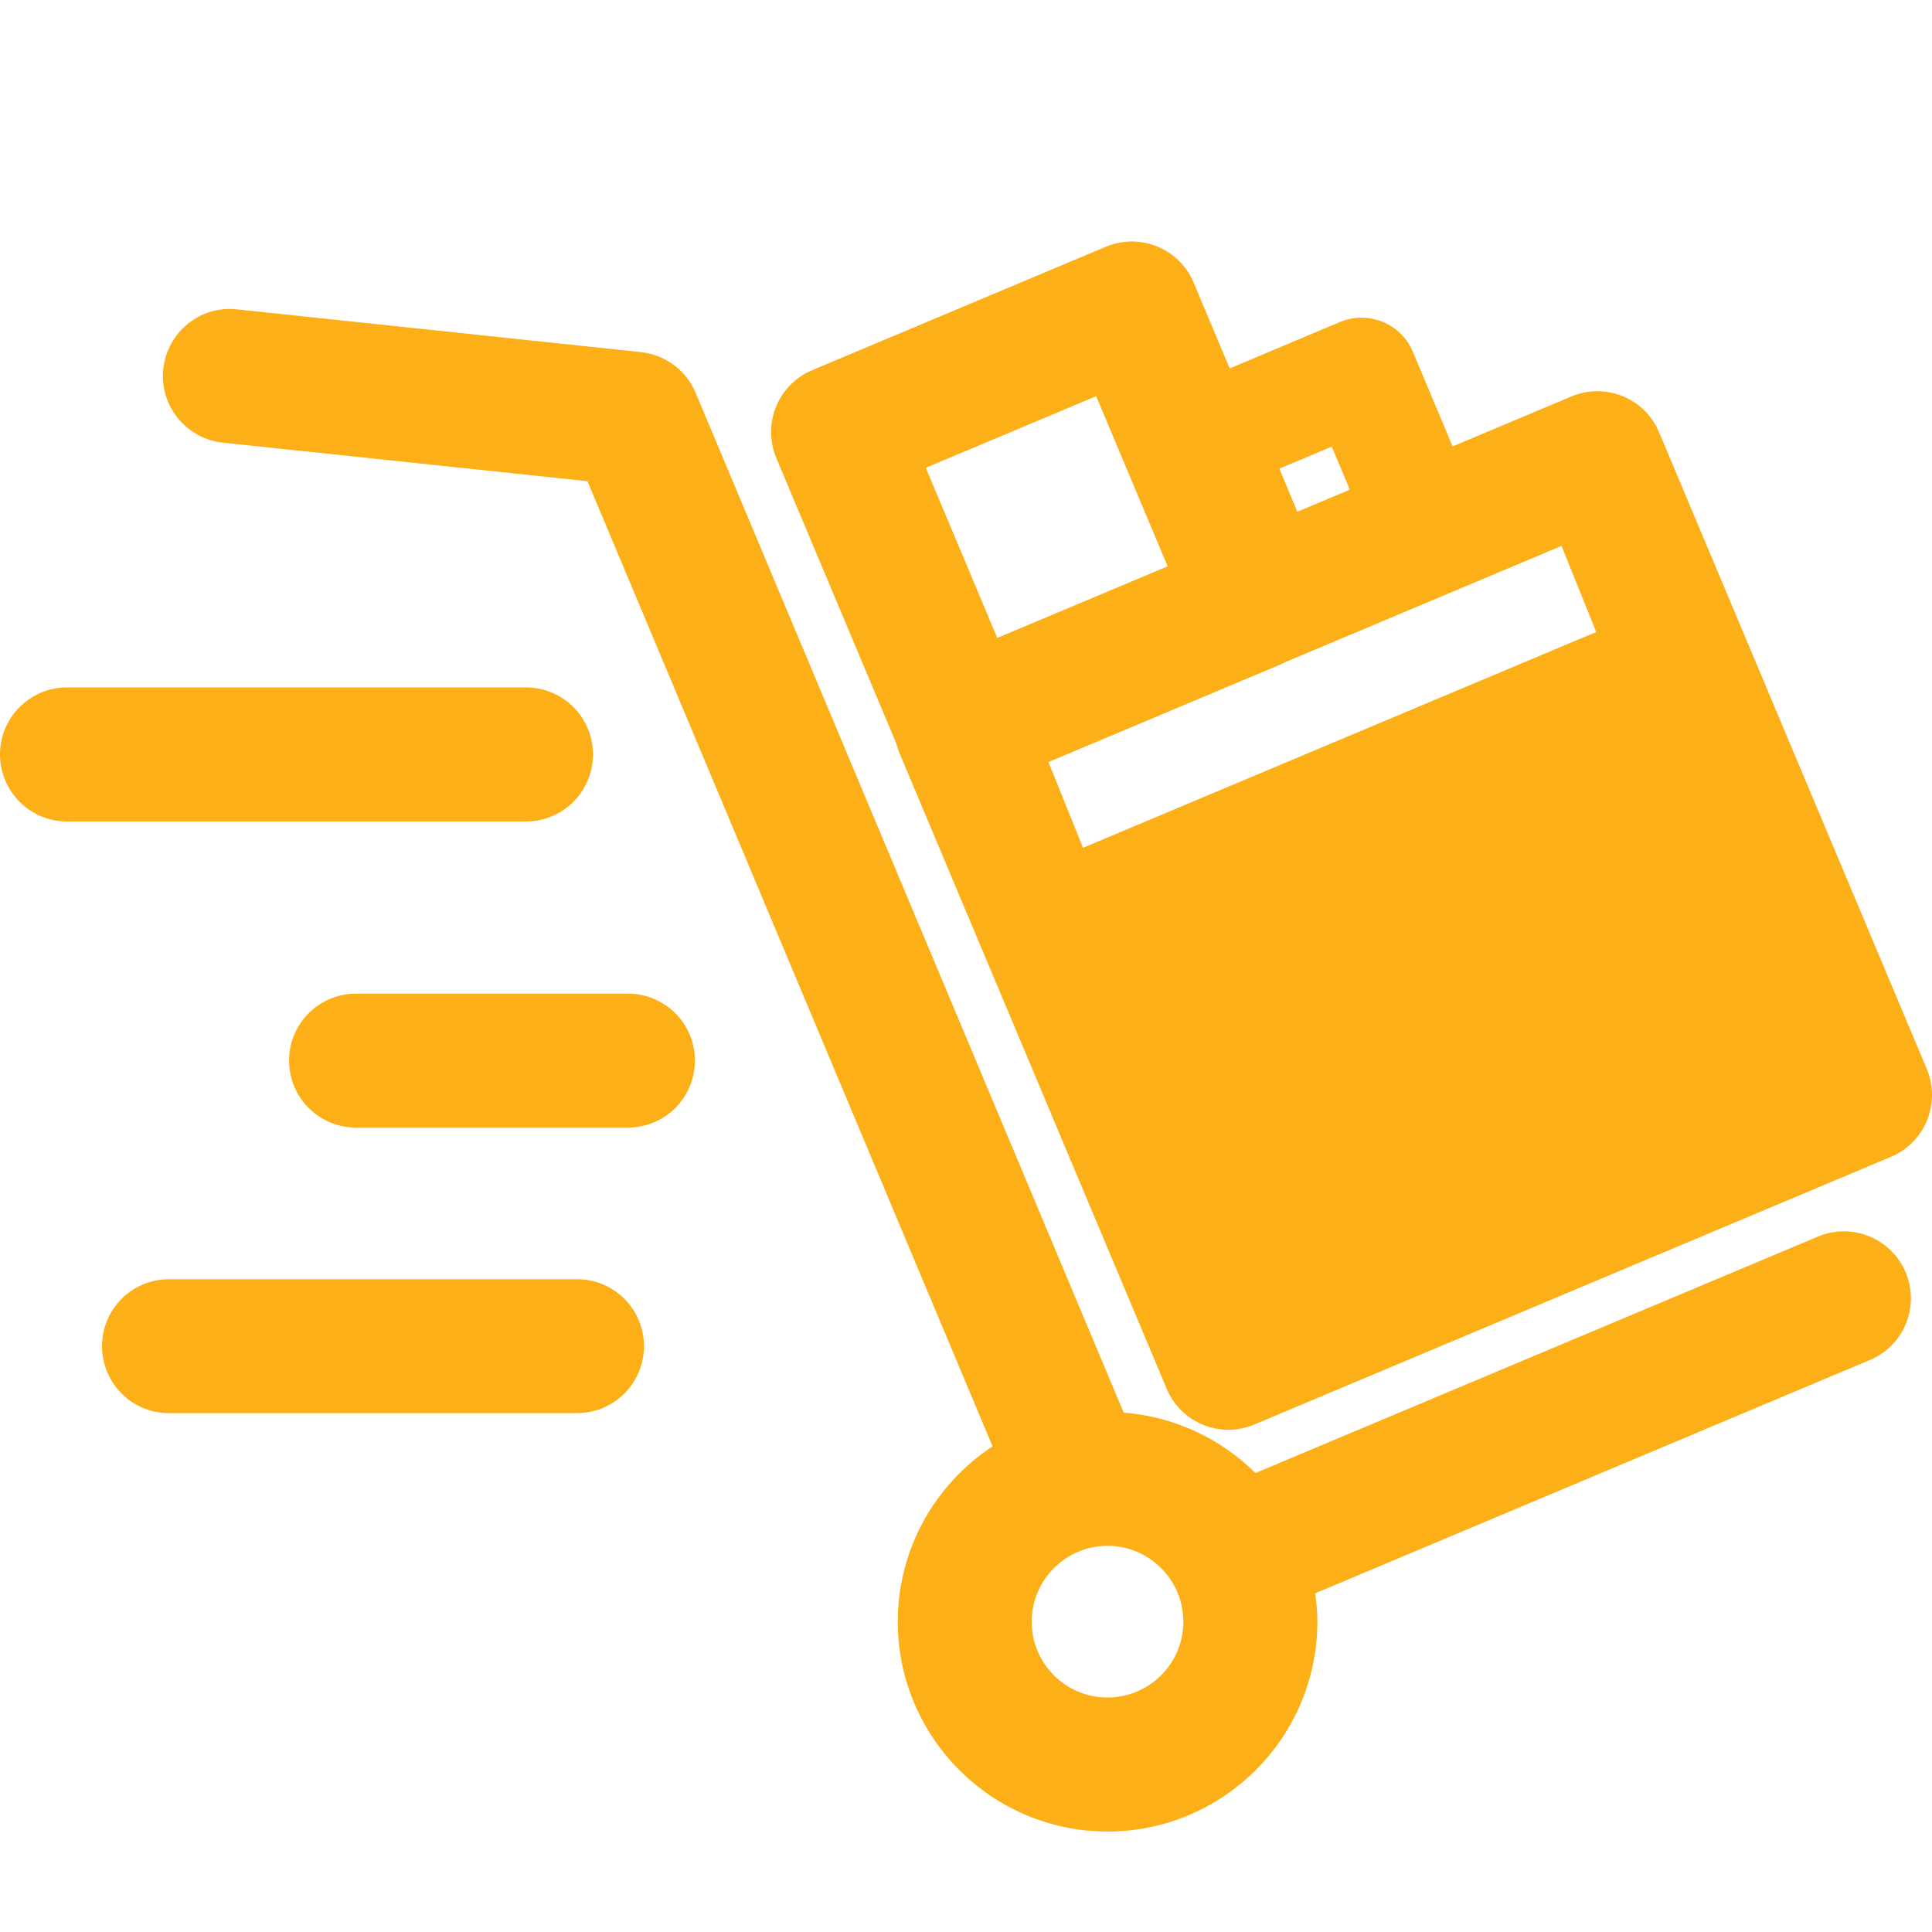 <svg width="16" height="16" viewBox="0 0 16 16" fill="none" xmlns="http://www.w3.org/2000/svg">
<path d="M15.957 8.853L13.74 3.58C13.621 3.297 13.297 3.165 13.014 3.283L12.03 3.697L11.701 2.914C11.603 2.679 11.332 2.568 11.096 2.667L10.184 3.051L9.885 2.34C9.767 2.058 9.442 1.925 9.159 2.043L6.725 3.066C6.59 3.123 6.482 3.232 6.427 3.368C6.371 3.504 6.372 3.657 6.429 3.793L7.424 6.16C7.43 6.183 7.436 6.205 7.445 6.227L9.662 11.501C9.751 11.713 9.956 11.841 10.173 11.841C10.245 11.841 10.318 11.826 10.388 11.797L15.661 9.58C15.943 9.461 16.075 9.136 15.957 8.853ZM11.029 3.699L11.179 4.055L10.744 4.238L10.595 3.881L11.029 3.699ZM7.667 3.874L9.078 3.281L9.67 4.69L8.259 5.283L7.667 3.874ZM8.969 7.021L8.683 6.311L10.611 5.5C10.621 5.496 10.629 5.49 10.638 5.486L12.932 4.521L13.219 5.234L8.969 7.021Z" fill="#FCAF17"/>
<path d="M15.055 10.241L10.397 12.199C10.112 11.916 9.73 11.732 9.306 11.699L5.761 3.253C5.683 3.066 5.509 2.938 5.307 2.916L1.962 2.562C1.658 2.528 1.385 2.751 1.352 3.056C1.32 3.36 1.541 3.633 1.846 3.666L4.865 3.985L8.22 11.978C7.748 12.289 7.435 12.823 7.435 13.43C7.435 14.388 8.214 15.168 9.172 15.168C10.13 15.168 10.91 14.388 10.91 13.43C10.91 13.35 10.902 13.272 10.892 13.195L15.485 11.263C15.768 11.145 15.9 10.82 15.782 10.537C15.662 10.255 15.338 10.122 15.055 10.241ZM9.172 14.058C8.825 14.058 8.544 13.777 8.544 13.43C8.544 13.084 8.826 12.802 9.172 12.802C9.518 12.802 9.8 13.084 9.8 13.43C9.8 13.777 9.518 14.058 9.172 14.058Z" fill="#FCAF17"/>
<path d="M4.911 6.248C4.911 5.942 4.663 5.693 4.356 5.693H0.555C0.248 5.693 0 5.942 0 6.248C0 6.554 0.248 6.803 0.555 6.803H4.356C4.662 6.803 4.911 6.554 4.911 6.248Z" fill="#FCAF17"/>
<path d="M5.201 8.229H2.948C2.642 8.229 2.394 8.477 2.394 8.783C2.394 9.09 2.642 9.338 2.948 9.338H5.201C5.507 9.338 5.755 9.09 5.755 8.783C5.755 8.477 5.507 8.229 5.201 8.229Z" fill="#FCAF17"/>
<path d="M4.779 10.594H1.399C1.093 10.594 0.845 10.842 0.845 11.148C0.845 11.455 1.093 11.703 1.399 11.703H4.779C5.085 11.703 5.333 11.455 5.333 11.148C5.333 10.842 5.085 10.594 4.779 10.594Z" fill="#FCAF17"/>
</svg>

